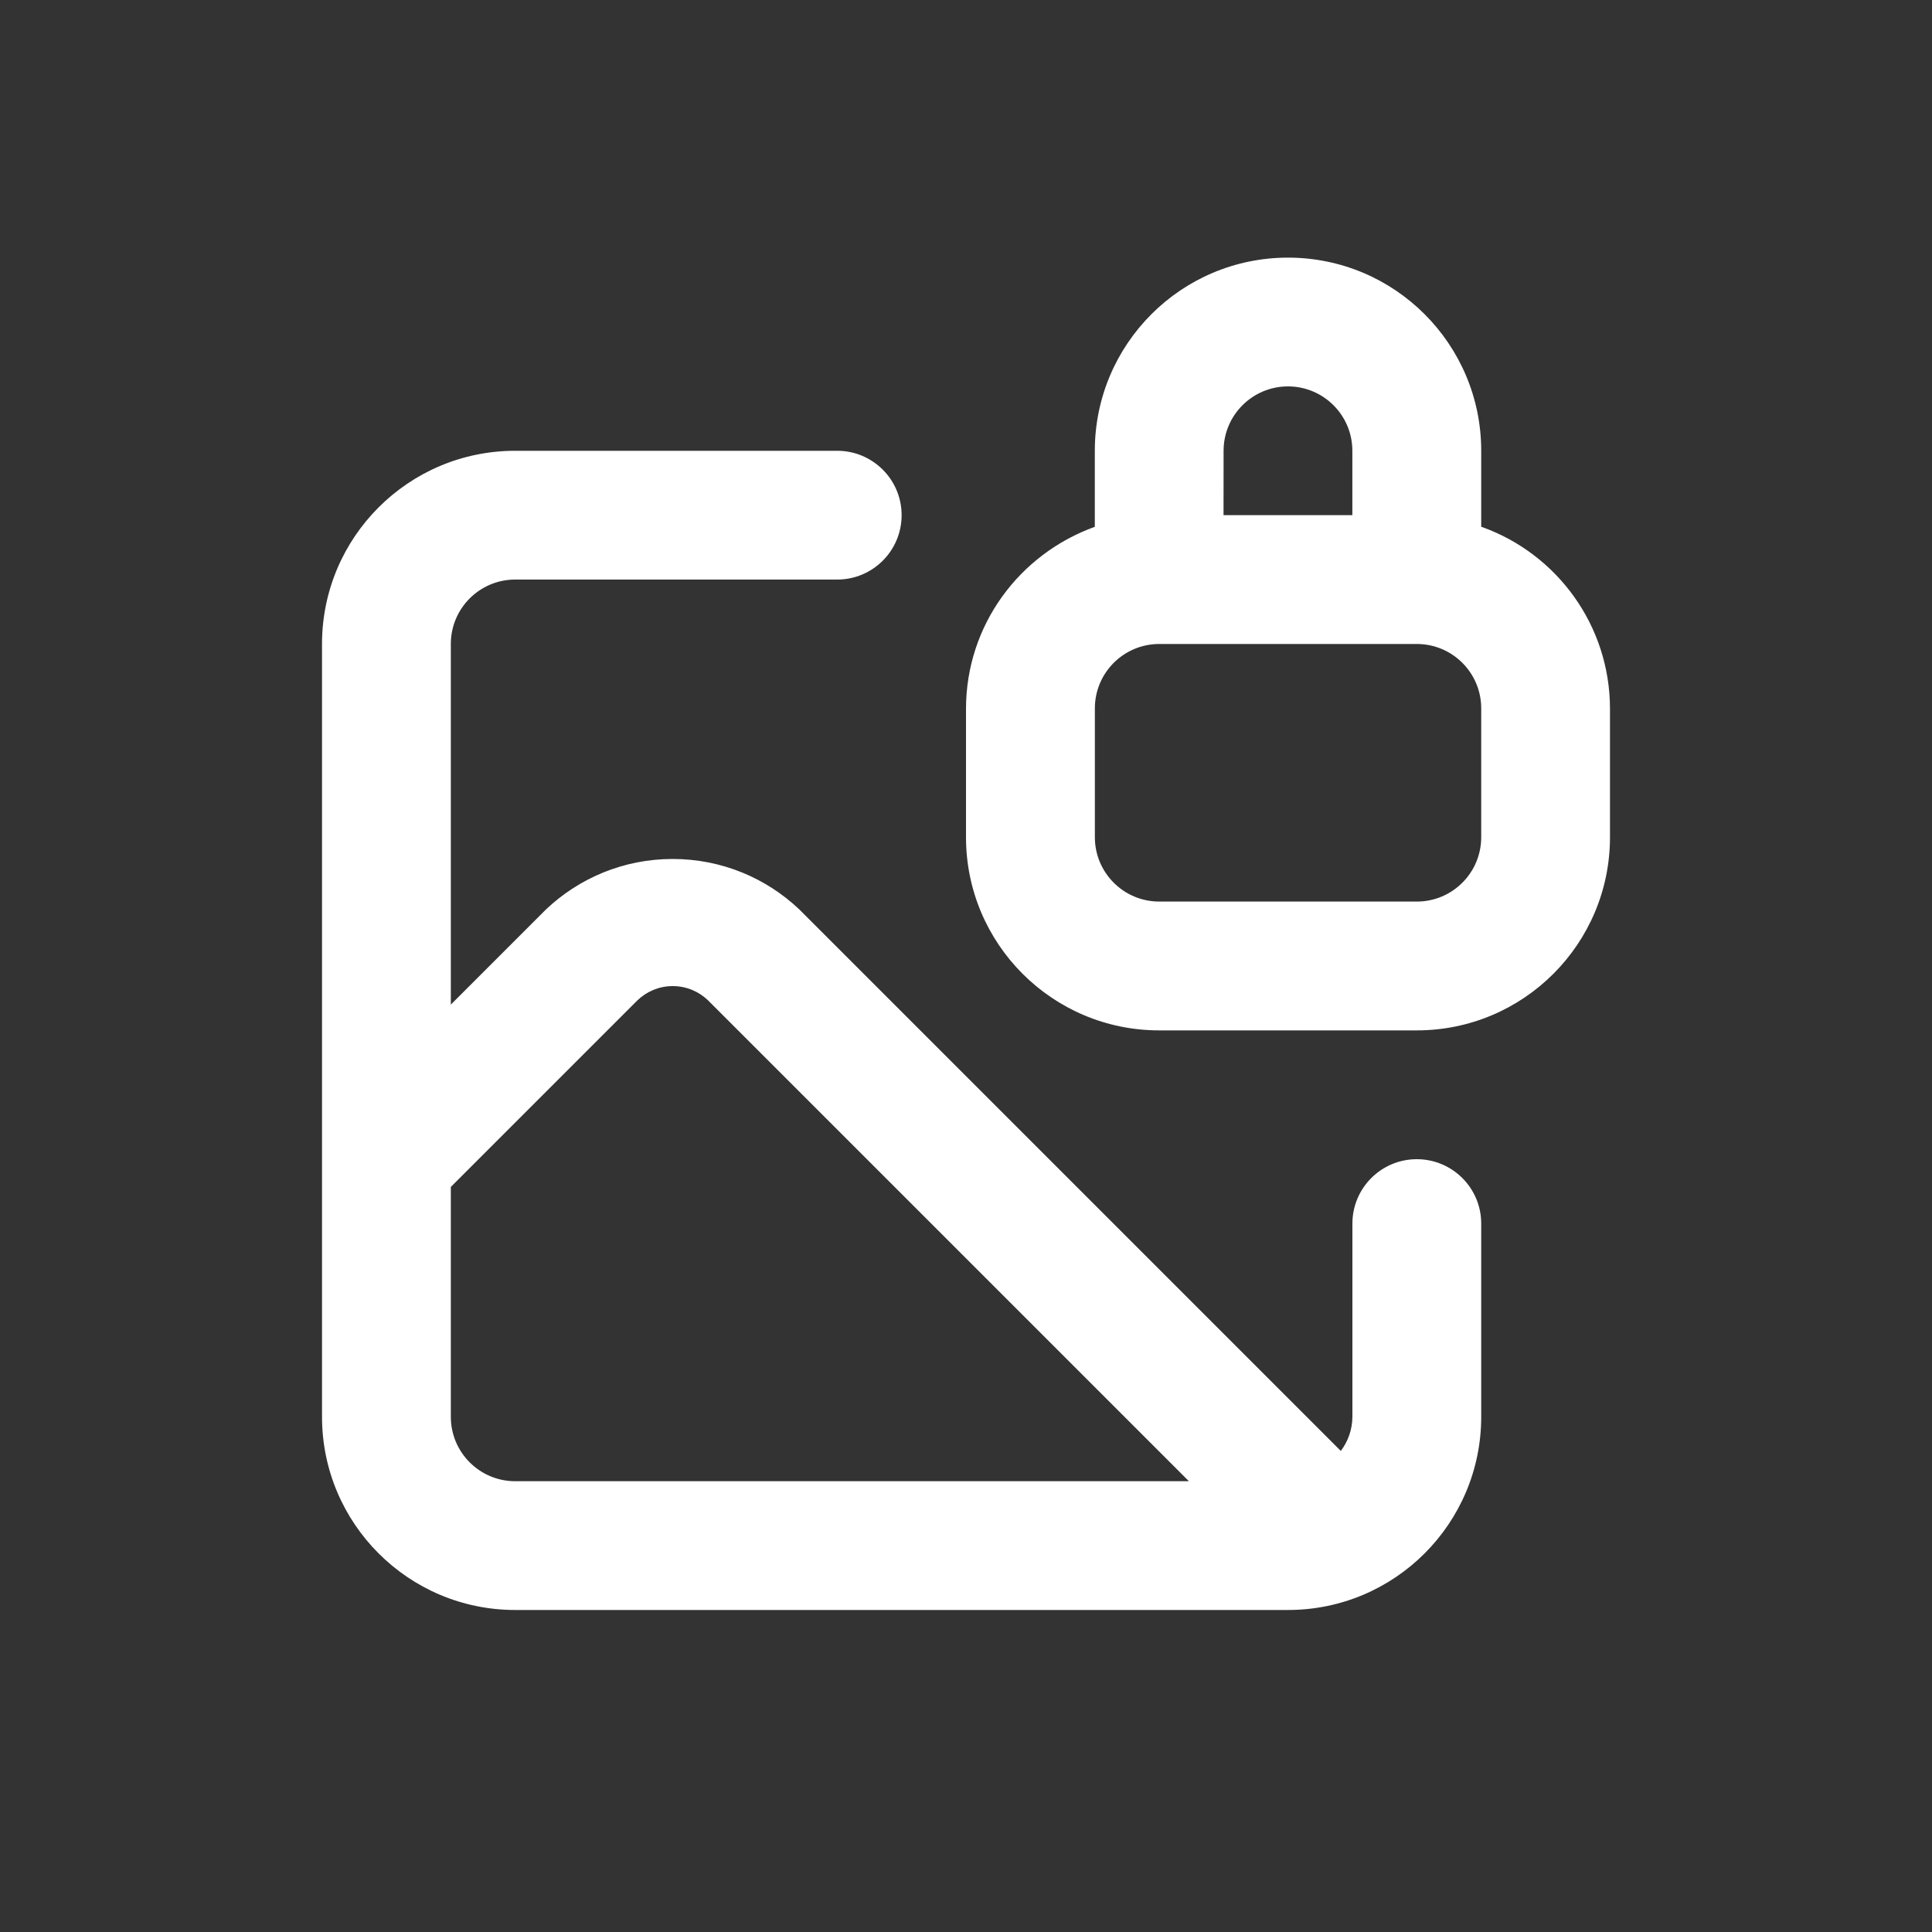 <!-- Generated by IcoMoon.io -->
<svg version="1.1" xmlns="http://www.w3.org/2000/svg" width="40" height="40" viewBox="0 0 40 40">
<rect x="0" y="0" width="40" height="40" fill="#333333" stroke="none"/>
<title>image-lock</title>
<path fill="#fff" d="M30.667 10.907v-1.573c0-2.209-1.791-4-4-4s-4 1.791-4 4v0 1.573c-1.563 0.564-2.662 2.033-2.667 3.759v2.667c0 2.209 1.791 4 4 4v0h5.333c2.209 0 4-1.791 4-4v0-2.667c-0.005-1.727-1.103-3.196-2.639-3.751l-0.028-0.009zM25.333 9.333c0-0.736 0.597-1.333 1.333-1.333s1.333 0.597 1.333 1.333v0 1.333h-2.667zM30.667 17.333c0 0.736-0.597 1.333-1.333 1.333v0h-5.333c-0.736 0-1.333-0.597-1.333-1.333v0-2.667c0-0.736 0.597-1.333 1.333-1.333v0h5.333c0.736 0 1.333 0.597 1.333 1.333v0zM29.333 24c-0.736 0-1.333 0.597-1.333 1.333v0 4c-0.002 0.267-0.092 0.512-0.242 0.71l0.002-0.003-11.213-11.213c-0.682-0.646-1.604-1.043-2.62-1.043s-1.938 0.397-2.622 1.044l0.002-0.002-1.973 1.973v-7.467c0-0.736 0.597-1.333 1.333-1.333v0h6.667c0.736 0 1.333-0.597 1.333-1.333s-0.597-1.333-1.333-1.333v0h-6.667c-2.209 0-4 1.791-4 4v0 16c0 2.209 1.791 4 4 4v0h16c2.209 0 4-1.791 4-4v0-4c0-0.736-0.597-1.333-1.333-1.333v0zM10.667 30.667c-0.736 0-1.333-0.597-1.333-1.333v0-4.76l3.867-3.867c0.189-0.18 0.445-0.291 0.727-0.291s0.538 0.111 0.727 0.291l9.96 9.96z"></path>
</svg>
